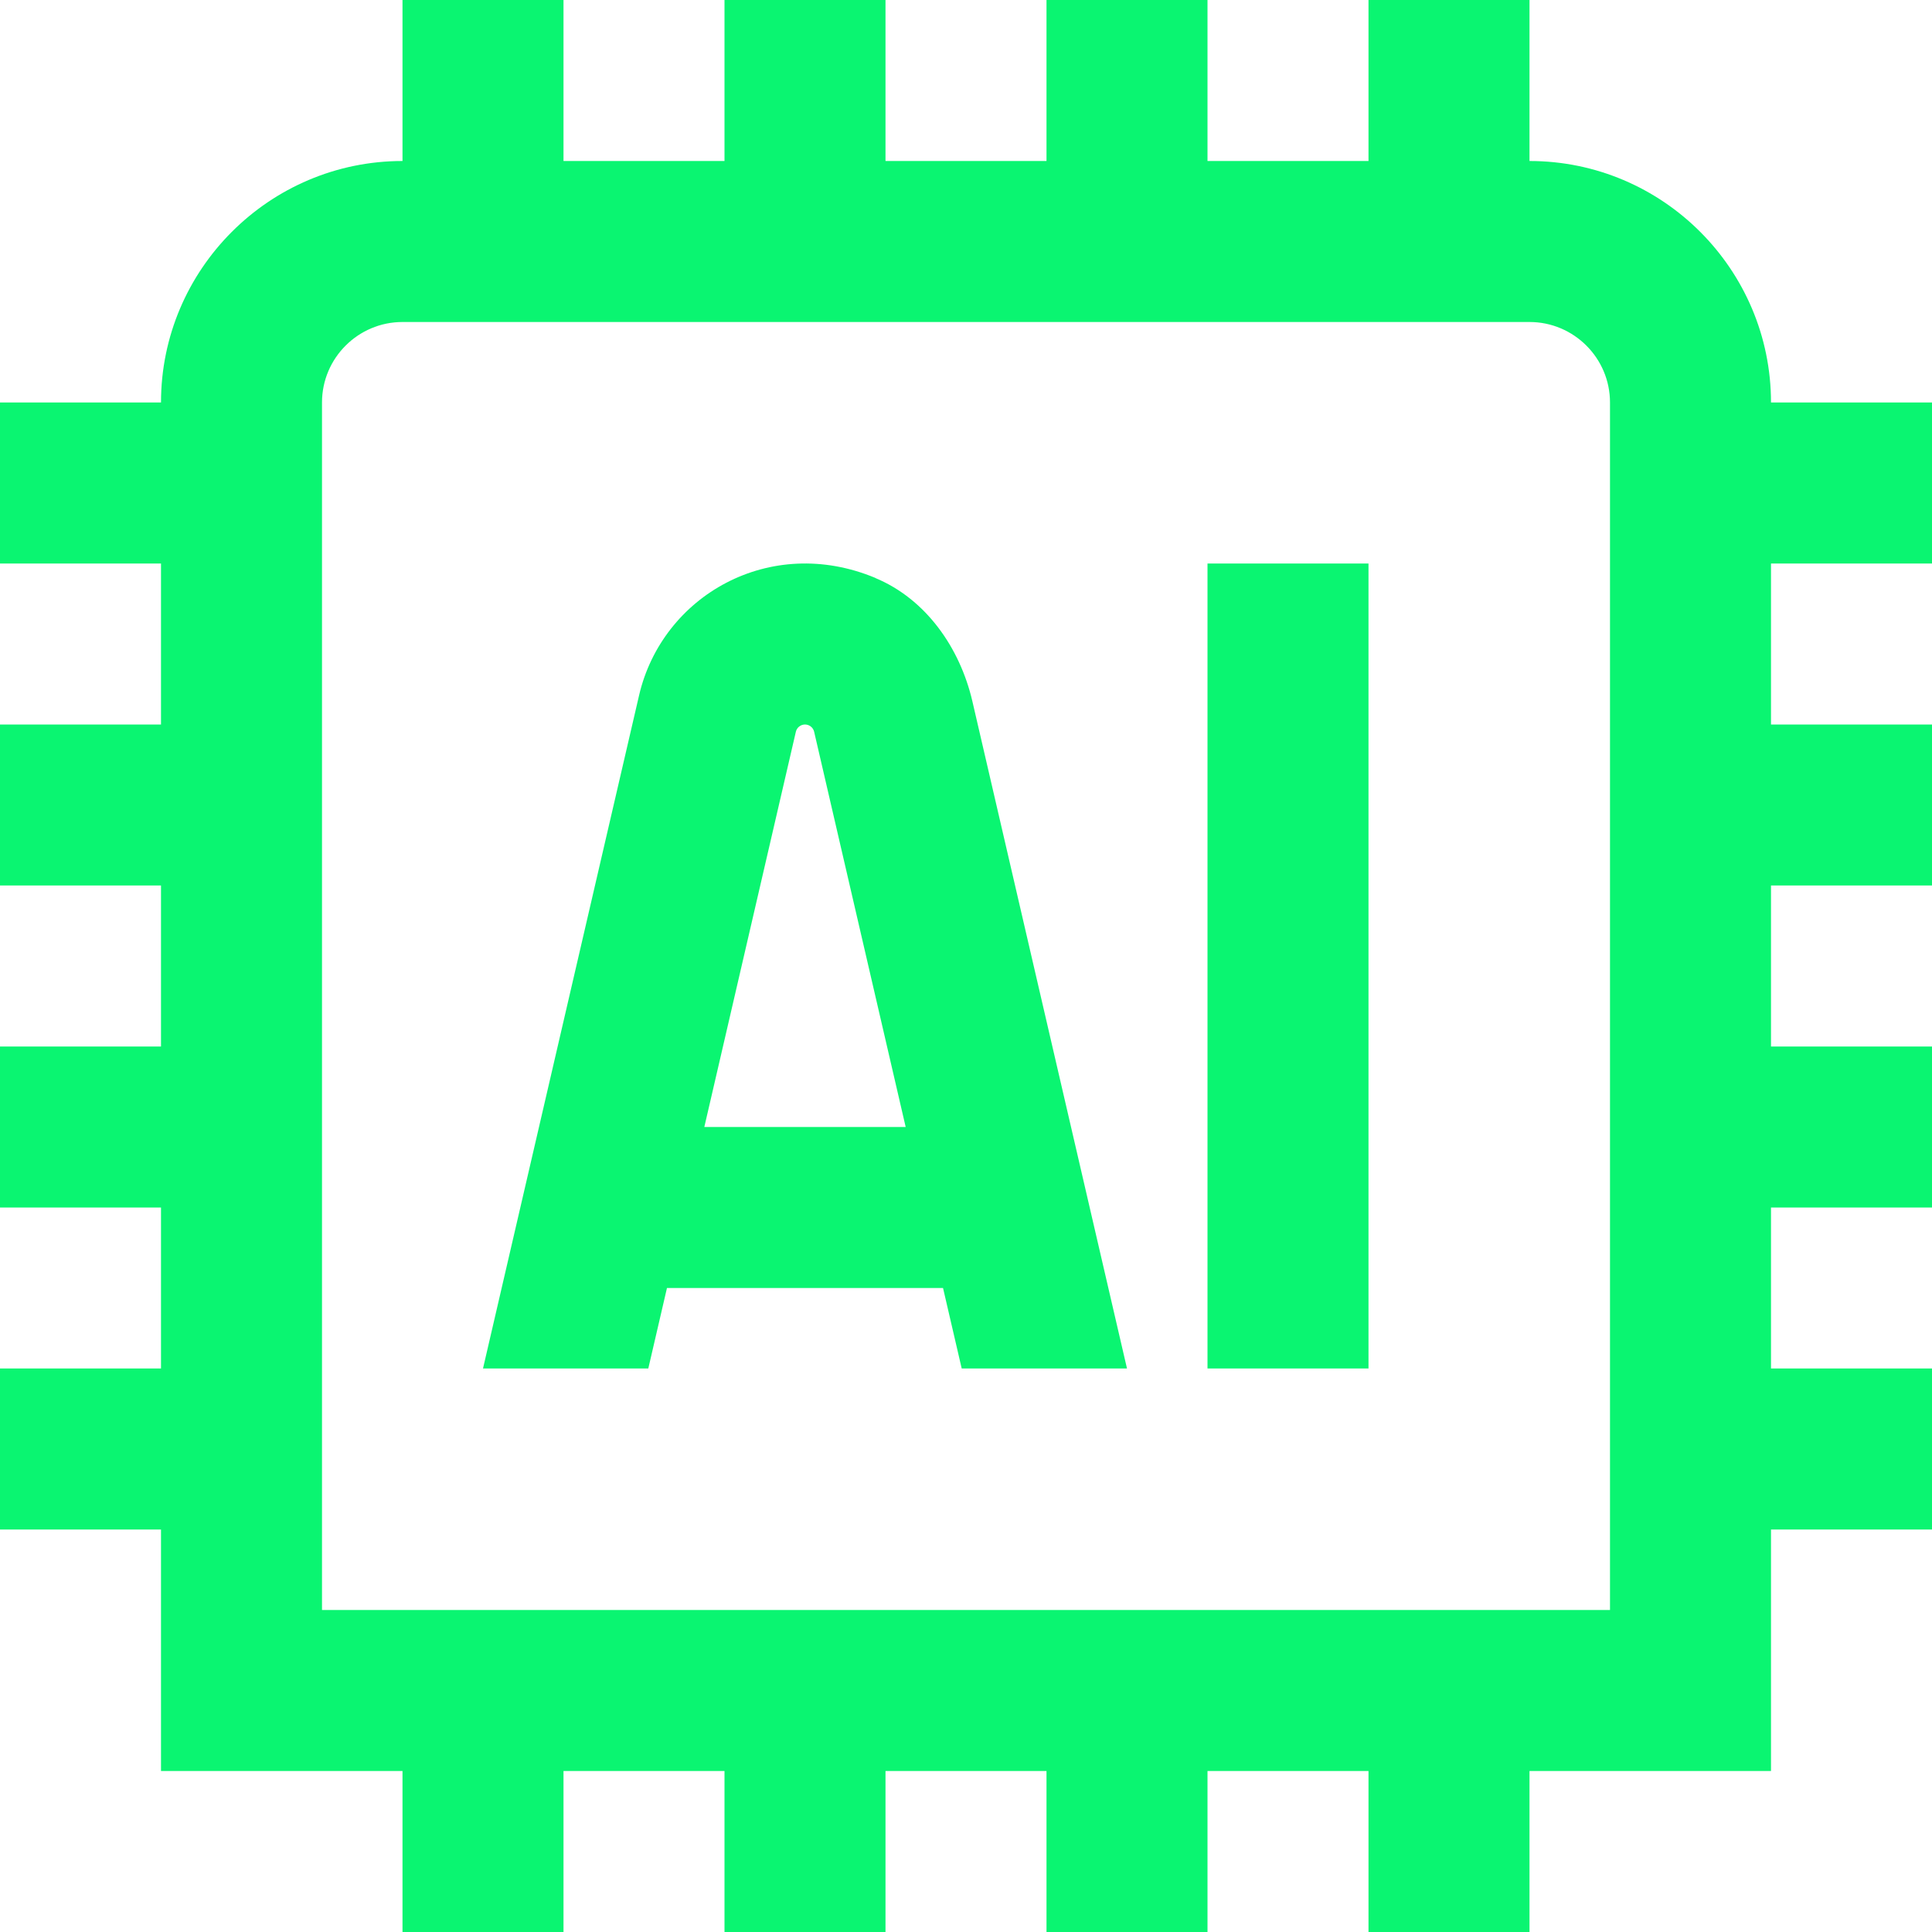 <svg width="18" height="18" viewBox="0 0 18 18" fill="none" xmlns="http://www.w3.org/2000/svg">
<g clip-path="url(#clip0_352_7181)">
<path d="M18 5.25V3.75H16.5C16.5 2.51 15.491 1.5 14.25 1.5V0H12.75V1.5H11.25V0H9.75V1.5H8.25V0H6.75V1.5H5.25V0H3.75V1.5C2.51 1.5 1.5 2.51 1.5 3.75H0V5.25H1.5V6.75H0V8.25H1.5V9.75H0V11.25H1.5V12.75H0V14.25H1.5V16.5H3.75V18H5.25V16.5H6.75V18H8.25V16.5H9.75V18H11.25V16.5H12.75V18H14.25V16.5H16.5V14.25H18V12.75H16.5V11.25H18V9.75H16.5V8.25H18V6.75H16.5V5.25H18ZM15 15H3V3.75C3 3.336 3.337 3 3.75 3H14.25C14.663 3 15 3.336 15 3.75V15ZM8.157 5.385C7.172 4.973 6.169 5.551 5.954 6.479L4.5 12.75H6.04L6.214 12H8.786L8.96 12.75H10.5L9.059 6.532C8.943 6.035 8.627 5.582 8.157 5.386V5.385ZM6.562 10.5L7.415 6.817C7.424 6.778 7.46 6.75 7.5 6.75C7.54 6.75 7.576 6.778 7.585 6.817L8.438 10.5H6.562ZM11.25 5.25H12.75V12.75H11.25V5.25Z" fill="#0AF571"/>
</g>
<defs>
<clipPath id="clip0_352_7181">
<rect width="18" height="18" fill="white"/>
</clipPath>
</defs>
</svg>

